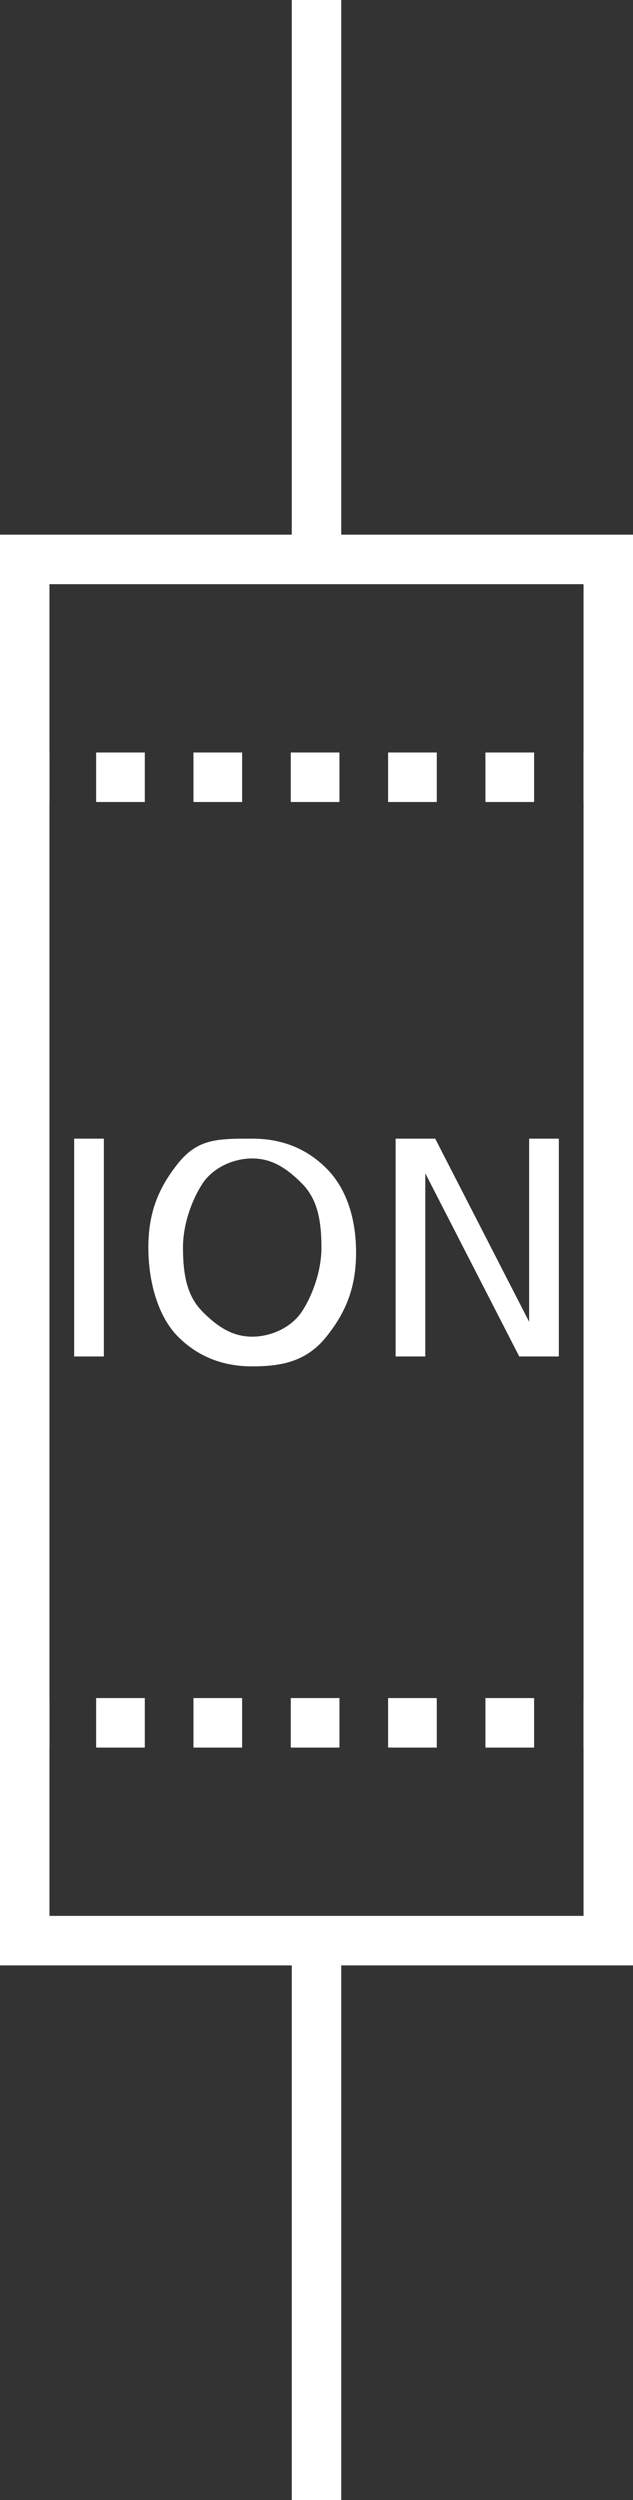 <?xml version="1.0" encoding="utf-8"?>
<!-- Generator: Adobe Illustrator 21.0.0, SVG Export Plug-In . SVG Version: 6.00 Build 0)  -->
<svg version="1.1" id="Layer_1" xmlns="http://www.w3.org/2000/svg" xmlns:xlink="http://www.w3.org/1999/xlink" x="0px" y="0px"
	 viewBox="0 0 12.8 50.5" style="enable-background:new 0 0 12.8 50.5;" xml:space="preserve">
<rect x="0" y="0" width="12.8" height="50.5" fill="#333333" stroke="none"/>
<style type="text/css">
	.st0{fill:none;stroke:#FFFFFF;stroke-miterlimit:10;}
	.st1{fill:none;stroke:#FFFFFF;stroke-miterlimit:10;stroke-dasharray:0.984,0.984;}
	.st2{fill:#FFFFFF;}
</style>
<line class="st0" x1="6.4" y1="39.2" x2="6.4" y2="50.5"/>
<line class="st0" x1="6.4" y1="0" x2="6.4" y2="11.3"/>
<rect x="0.5" y="11.3" class="st0" width="11.8" height="27.9"/>
<g>
	<g>
		<g>
			<line class="st0" x1="12.3" y1="15.7" x2="11.8" y2="15.7"/>
			<line class="st1" x1="10.8" y1="15.7" x2="1.5" y2="15.7"/>
			<line class="st0" x1="1" y1="15.7" x2="0.5" y2="15.7"/>
		</g>
	</g>
	<g>
		<g>
			<line class="st0" x1="12.3" y1="34.8" x2="11.8" y2="34.8"/>
			<line class="st1" x1="10.8" y1="34.8" x2="1.5" y2="34.8"/>
			<line class="st0" x1="1" y1="34.8" x2="0.5" y2="34.8"/>
		</g>
	</g>
</g>
<g>
	<path class="st2" d="M1.5,23h0.6v4.4H1.5V23z"/>
	<path class="st2" d="M5.1,23c0.6,0,1.1,0.2,1.5,0.6s0.6,1,0.6,1.7c0,0.7-0.2,1.2-0.6,1.7s-0.9,0.6-1.5,0.6c-0.6,0-1.1-0.2-1.5-0.6
		S3,25.9,3,25.2s0.2-1.2,0.6-1.7S4.4,23,5.1,23z M5.1,23.4c-0.4,0-0.8,0.2-1,0.5s-0.4,0.8-0.4,1.3c0,0.6,0.1,1,0.4,1.3
		s0.6,0.5,1,0.5s0.8-0.2,1-0.5s0.4-0.8,0.4-1.3c0-0.6-0.1-1-0.4-1.3S5.5,23.4,5.1,23.4z"/>
	<path class="st2" d="M8,23h0.8l1.9,3.7V23h0.6v4.4h-0.8l-1.9-3.7v3.7H8V23z"/>
</g>
</svg>
